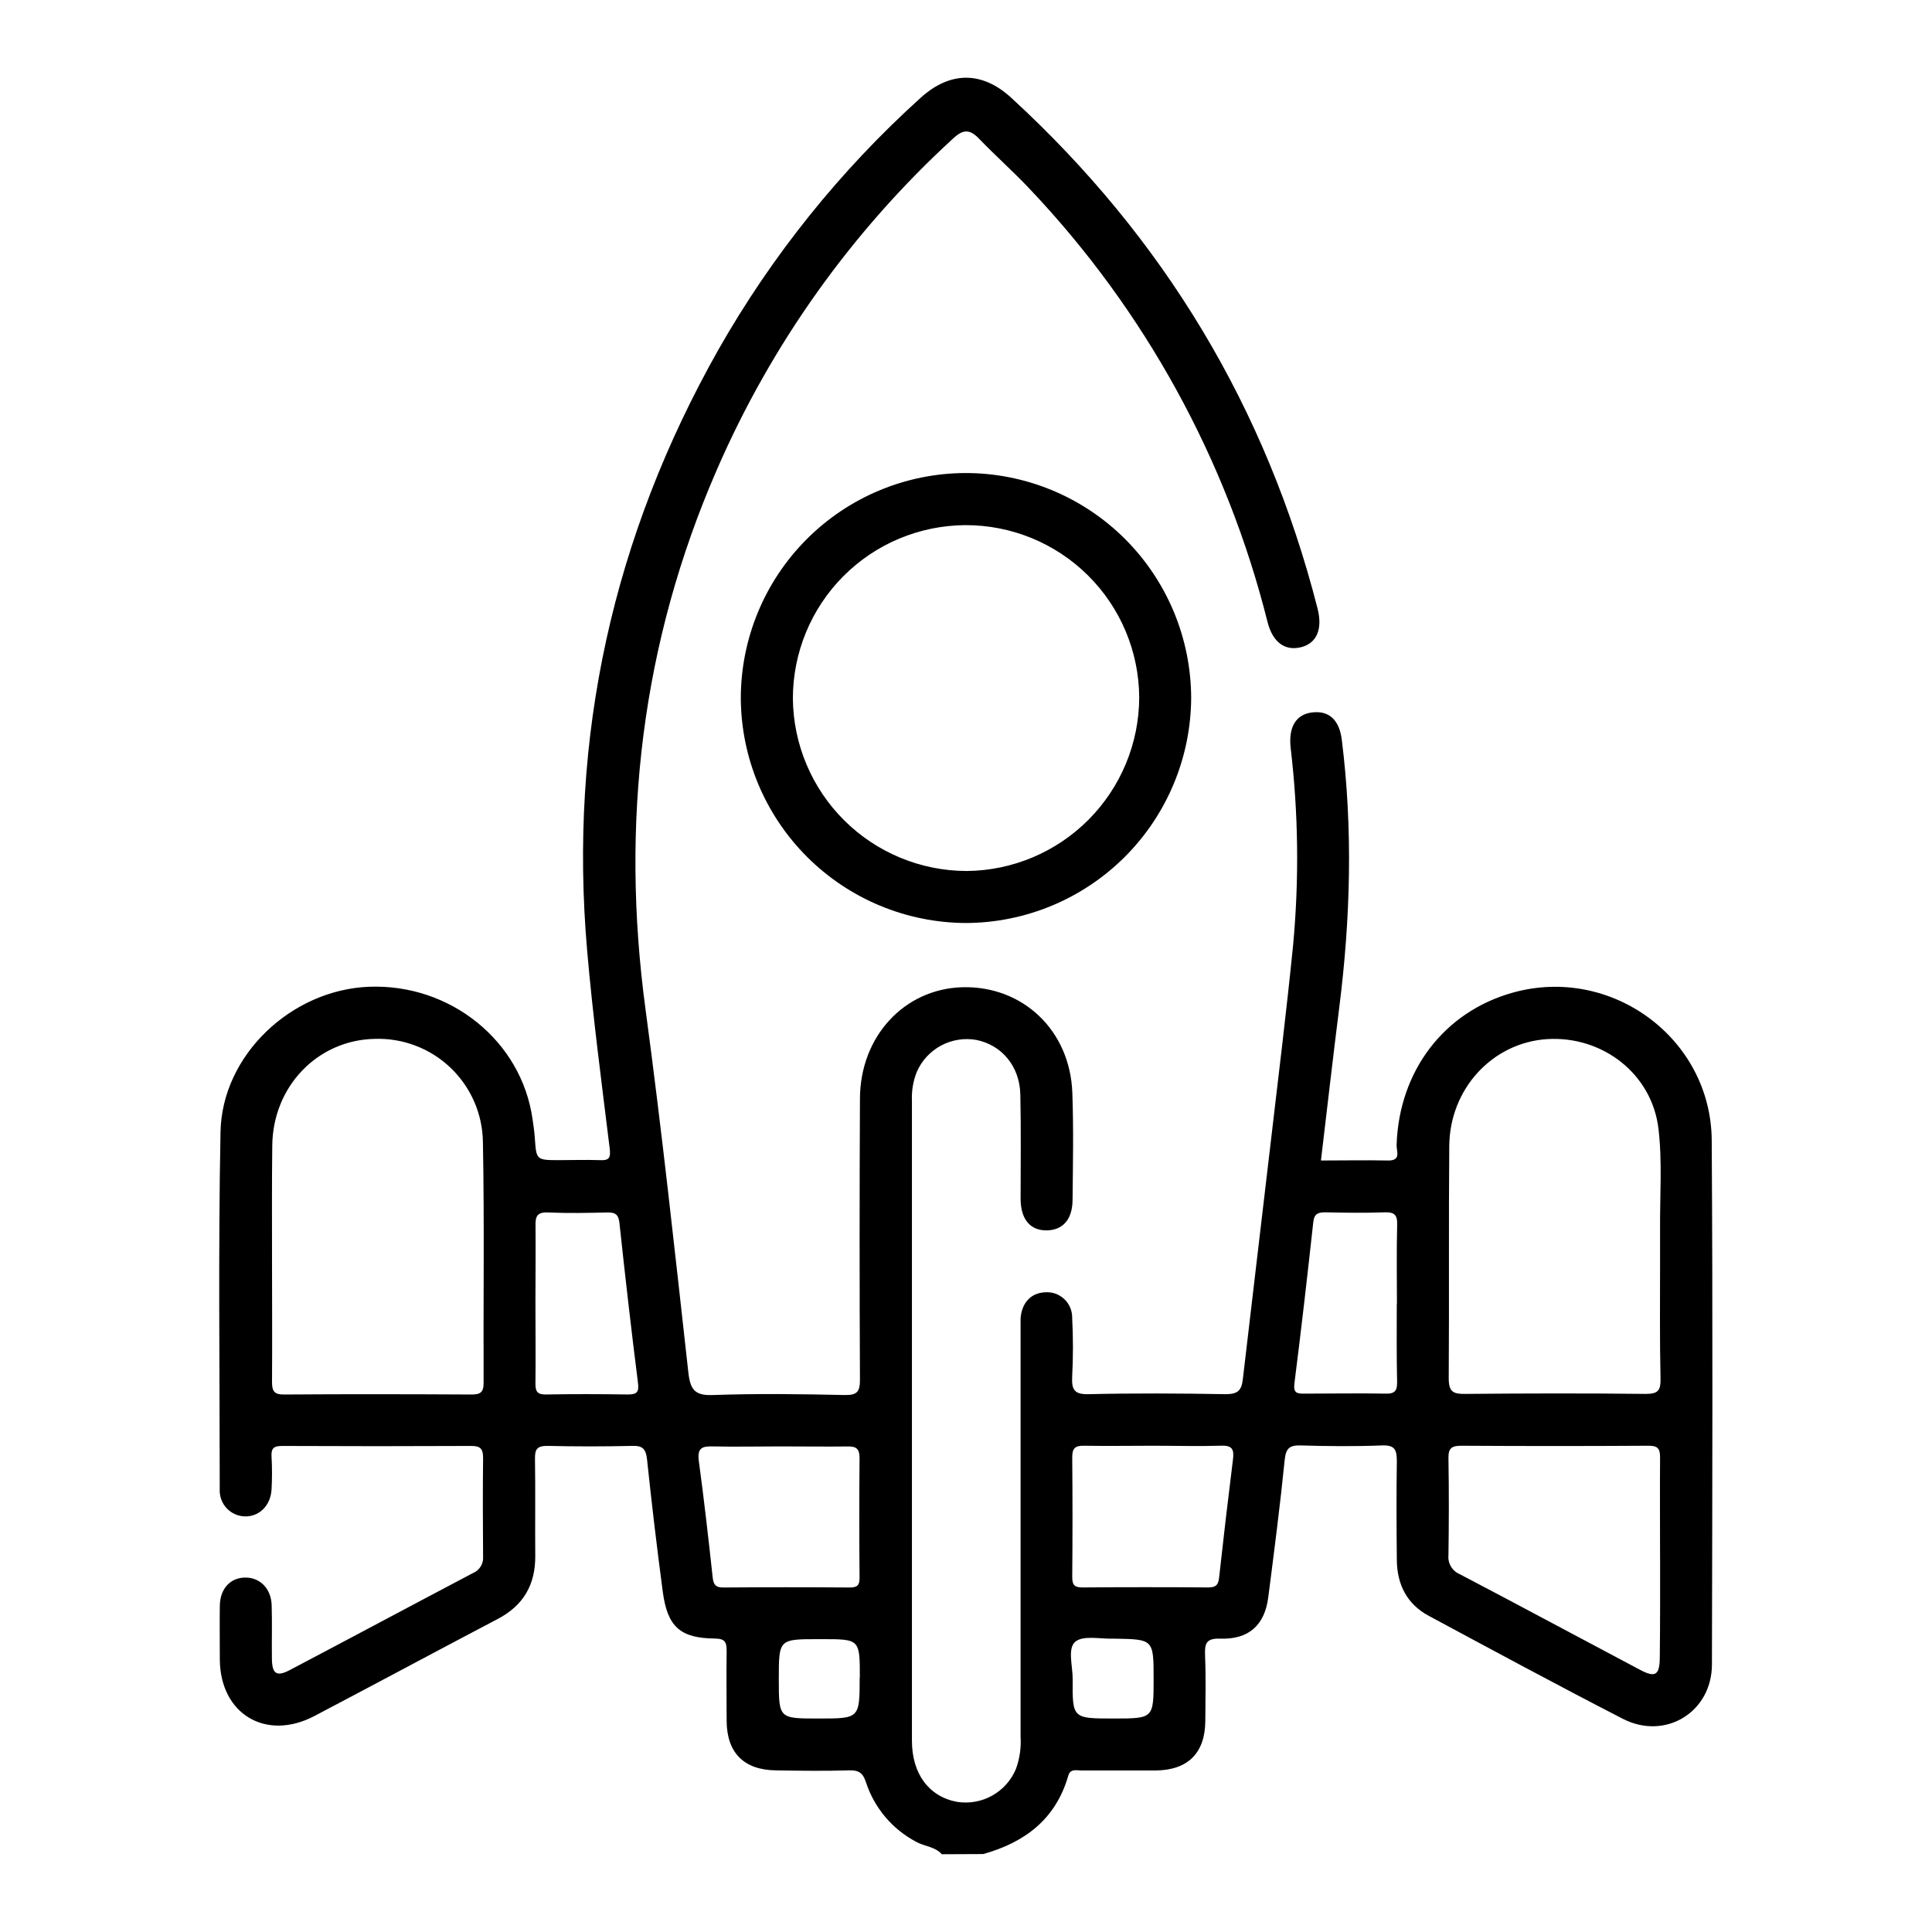 <svg width="64" height="64" viewBox="0 0 64 64" fill="none" xmlns="http://www.w3.org/2000/svg">
<g clip-path="url(#clip0_157_215)">
<path d="M31.198 61.424C30.974 61.168 30.624 61.168 30.347 61.011C29.559 60.595 28.964 59.889 28.687 59.042C28.582 58.719 28.44 58.636 28.123 58.646C27.319 58.669 26.514 58.66 25.71 58.646C24.646 58.635 24.079 58.067 24.071 57.014C24.071 56.246 24.059 55.478 24.071 54.711C24.071 54.414 24.036 54.282 23.683 54.279C22.531 54.267 22.112 53.889 21.956 52.735C21.762 51.275 21.588 49.812 21.434 48.346C21.397 48.003 21.291 47.885 20.946 47.897C20.009 47.919 19.07 47.919 18.13 47.897C17.794 47.897 17.717 48.006 17.722 48.321C17.739 49.396 17.722 50.471 17.731 51.539C17.739 52.491 17.342 53.182 16.49 53.629C14.461 54.695 12.444 55.78 10.414 56.846C8.806 57.689 7.293 56.776 7.282 54.973C7.282 54.38 7.273 53.786 7.282 53.193C7.291 52.6 7.657 52.248 8.154 52.259C8.626 52.27 8.982 52.634 8.999 53.17C9.018 53.763 8.999 54.357 9.007 54.95C9.014 55.446 9.16 55.551 9.59 55.328C11.618 54.261 13.639 53.178 15.667 52.11C15.772 52.067 15.861 51.992 15.922 51.895C15.982 51.798 16.011 51.685 16.003 51.571C15.994 50.479 15.991 49.387 16.003 48.296C16.003 47.997 15.915 47.897 15.613 47.899C13.526 47.909 11.438 47.909 9.349 47.899C9.073 47.899 8.978 47.972 8.995 48.253C9.016 48.617 9.016 48.981 8.995 49.344C8.965 49.869 8.594 50.238 8.125 50.233C8.01 50.232 7.895 50.208 7.79 50.161C7.684 50.115 7.588 50.048 7.509 49.963C7.43 49.879 7.369 49.78 7.33 49.671C7.29 49.562 7.273 49.447 7.279 49.332C7.279 45.386 7.227 41.44 7.305 37.496C7.354 34.949 9.655 32.789 12.22 32.688C14.914 32.581 17.27 34.479 17.639 37.059C17.67 37.268 17.702 37.477 17.716 37.686C17.766 38.431 17.763 38.431 18.537 38.431C18.978 38.431 19.419 38.416 19.86 38.431C20.167 38.446 20.236 38.373 20.198 38.052C19.93 35.866 19.64 33.683 19.45 31.492C18.835 24.408 20.304 17.766 23.801 11.578C25.572 8.464 27.828 5.652 30.486 3.25C31.465 2.356 32.527 2.347 33.501 3.241C38.552 7.878 41.948 13.509 43.646 20.159C43.815 20.824 43.629 21.287 43.134 21.43C42.586 21.583 42.168 21.297 41.991 20.613C40.642 15.225 37.924 10.277 34.1 6.248C33.561 5.677 32.971 5.156 32.427 4.589C32.12 4.273 31.9 4.282 31.572 4.589C28.217 7.662 25.548 11.407 23.738 15.581C21.251 21.305 20.551 27.262 21.384 33.438C21.923 37.439 22.356 41.455 22.803 45.469C22.867 46.037 23.021 46.237 23.62 46.212C25.074 46.161 26.538 46.18 27.987 46.212C28.401 46.22 28.489 46.092 28.487 45.699C28.472 42.596 28.472 39.492 28.487 36.39C28.497 34.324 29.962 32.756 31.883 32.703C33.88 32.653 35.445 34.13 35.522 36.193C35.566 37.379 35.542 38.568 35.53 39.757C35.522 40.403 35.203 40.753 34.669 40.758C34.136 40.763 33.812 40.402 33.809 39.711C33.809 38.562 33.825 37.407 33.8 36.262C33.78 35.322 33.186 34.616 32.338 34.448C31.939 34.379 31.527 34.445 31.171 34.637C30.814 34.83 30.532 35.136 30.37 35.508C30.249 35.811 30.194 36.136 30.209 36.462C30.209 43.527 30.209 50.595 30.209 57.666C30.209 58.762 30.776 59.518 31.702 59.689C32.102 59.752 32.513 59.68 32.867 59.482C33.221 59.285 33.498 58.974 33.654 58.6C33.779 58.256 33.832 57.89 33.808 57.524C33.808 53.08 33.808 48.637 33.808 44.194C33.808 44.02 33.808 43.848 33.808 43.676C33.845 43.156 34.153 42.828 34.619 42.809C34.734 42.8 34.851 42.815 34.96 42.853C35.069 42.892 35.17 42.953 35.254 43.032C35.339 43.111 35.406 43.207 35.451 43.314C35.496 43.421 35.519 43.536 35.517 43.652C35.551 44.301 35.551 44.954 35.517 45.604C35.497 46.025 35.58 46.197 36.061 46.184C37.574 46.149 39.088 46.157 40.601 46.184C40.993 46.184 41.127 46.071 41.17 45.693C41.477 43.051 41.795 40.411 42.103 37.767C42.355 35.617 42.62 33.467 42.835 31.317C43.038 29.14 43.012 26.949 42.755 24.778C42.679 24.099 42.919 23.675 43.446 23.603C44.004 23.525 44.367 23.83 44.449 24.508C44.819 27.471 44.738 30.43 44.363 33.387C44.153 35.056 43.962 36.728 43.758 38.443C44.517 38.443 45.242 38.428 45.968 38.443C46.429 38.457 46.258 38.136 46.264 37.932C46.343 35.474 47.839 33.513 50.121 32.88C53.38 31.975 56.681 34.395 56.703 37.778C56.74 43.563 56.723 49.347 56.71 55.135C56.71 56.715 55.167 57.663 53.755 56.936C51.605 55.829 49.465 54.675 47.329 53.526C46.605 53.138 46.28 52.486 46.272 51.683C46.261 50.591 46.255 49.499 46.272 48.409C46.272 48.031 46.212 47.866 45.782 47.882C44.884 47.917 43.982 47.909 43.082 47.882C42.718 47.873 42.598 47.978 42.558 48.352C42.405 49.875 42.208 51.395 42.013 52.912C41.895 53.834 41.369 54.313 40.428 54.282C39.958 54.267 39.904 54.436 39.919 54.833C39.949 55.56 39.932 56.288 39.927 57.016C39.919 58.07 39.351 58.638 38.288 58.649C37.465 58.649 36.642 58.649 35.817 58.649C35.663 58.649 35.457 58.581 35.388 58.821C34.977 60.258 33.952 61.032 32.57 61.418L31.198 61.424ZM9.011 41.7C9.011 43.059 9.021 44.418 9.011 45.778C9.011 46.085 9.082 46.198 9.417 46.195C11.484 46.18 13.552 46.184 15.619 46.195C15.905 46.195 16.021 46.129 16.02 45.814C16.008 43.154 16.048 40.492 15.997 37.827C15.99 37.366 15.892 36.911 15.707 36.489C15.522 36.066 15.255 35.685 14.921 35.367C14.587 35.05 14.193 34.801 13.762 34.638C13.331 34.474 12.871 34.398 12.411 34.414C10.515 34.453 9.031 35.996 9.019 37.964C9.004 39.211 9.011 40.455 9.011 41.7ZM54.992 41.755C54.992 41.411 54.992 41.067 54.992 40.721C54.983 39.611 55.069 38.489 54.939 37.393C54.724 35.568 53.081 34.309 51.253 34.422C49.448 34.536 48.028 36.058 48.009 37.955C47.986 40.522 48.009 43.088 47.991 45.655C47.991 46.115 48.144 46.18 48.544 46.175C50.541 46.157 52.528 46.152 54.52 46.175C54.946 46.175 55.015 46.043 55.007 45.659C54.978 44.361 54.992 43.057 54.992 41.755ZM54.992 51.657C54.992 50.528 54.983 49.401 54.992 48.278C54.992 47.971 54.904 47.891 54.603 47.892C52.537 47.905 50.471 47.905 48.407 47.892C48.086 47.892 47.975 47.975 47.982 48.309C48 49.384 47.997 50.459 47.982 51.522C47.969 51.653 47.999 51.785 48.068 51.898C48.136 52.011 48.239 52.099 48.361 52.149C50.358 53.195 52.336 54.261 54.325 55.313C54.843 55.588 54.981 55.494 54.983 54.877C54.996 53.8 54.993 52.728 54.993 51.657H54.992ZM25.849 47.914C25.102 47.914 24.354 47.931 23.609 47.914C23.245 47.902 23.098 47.978 23.148 48.386C23.322 49.673 23.469 50.966 23.609 52.258C23.635 52.491 23.706 52.589 23.958 52.588C25.355 52.577 26.751 52.577 28.148 52.588C28.395 52.588 28.475 52.519 28.474 52.267C28.462 50.946 28.462 49.626 28.474 48.306C28.474 47.998 28.375 47.909 28.077 47.916C27.343 47.925 26.597 47.914 25.85 47.914H25.849ZM38.205 47.892C37.437 47.892 36.669 47.905 35.909 47.892C35.602 47.885 35.516 47.989 35.519 48.286C35.531 49.606 35.531 50.925 35.519 52.244C35.519 52.534 35.62 52.588 35.881 52.586C37.26 52.575 38.637 52.575 40.013 52.586C40.24 52.586 40.354 52.536 40.382 52.279C40.526 50.969 40.68 49.66 40.843 48.352C40.887 48.011 40.821 47.873 40.437 47.891C39.701 47.914 38.952 47.892 38.207 47.892H38.205ZM17.737 43.14C17.737 44.039 17.748 44.939 17.737 45.837C17.737 46.112 17.814 46.198 18.092 46.194C18.991 46.178 19.889 46.18 20.789 46.194C21.096 46.194 21.175 46.123 21.133 45.802C20.91 44.039 20.708 42.269 20.519 40.506C20.488 40.228 20.378 40.159 20.119 40.165C19.47 40.179 18.817 40.194 18.169 40.165C17.789 40.145 17.731 40.291 17.74 40.626C17.748 41.457 17.737 42.298 17.737 43.14ZM46.275 43.203C46.275 42.325 46.26 41.446 46.283 40.569C46.292 40.237 46.184 40.15 45.867 40.16C45.217 40.184 44.567 40.174 43.919 40.16C43.678 40.16 43.536 40.191 43.504 40.485C43.309 42.266 43.105 44.05 42.879 45.828C42.838 46.151 42.971 46.169 43.215 46.166C44.112 46.166 45.011 46.149 45.908 46.166C46.215 46.174 46.286 46.059 46.281 45.774C46.261 44.922 46.27 44.063 46.27 43.203H46.275ZM28.483 55.568C28.483 54.299 28.483 54.299 27.228 54.299H27.113C25.799 54.299 25.799 54.299 25.799 55.62C25.799 56.941 25.799 56.928 27.134 56.928C28.469 56.928 28.478 56.928 28.478 55.568H28.483ZM36.891 54.282C36.456 54.3 35.891 54.162 35.622 54.383C35.353 54.605 35.539 55.202 35.534 55.634C35.523 56.928 35.534 56.928 36.887 56.928C38.215 56.928 38.215 56.928 38.215 55.611C38.215 54.293 38.21 54.305 36.886 54.282H36.891Z" fill="black"/>
<path d="M24.54 23.136C24.54 21.163 25.321 19.27 26.713 17.871C28.104 16.472 29.993 15.68 31.966 15.67C32.948 15.667 33.92 15.857 34.828 16.23C35.736 16.604 36.562 17.152 37.258 17.844C37.954 18.537 38.506 19.36 38.884 20.266C39.261 21.172 39.457 22.144 39.459 23.125C39.447 25.099 38.658 26.988 37.262 28.384C35.865 29.779 33.975 30.567 32.002 30.576C30.028 30.569 28.138 29.784 26.741 28.391C25.343 26.997 24.552 25.109 24.54 23.136ZM31.98 17.396C30.462 17.404 29.009 18.011 27.938 19.087C26.867 20.162 26.266 21.618 26.265 23.136C26.278 24.655 26.89 26.107 27.968 27.178C29.046 28.248 30.503 28.85 32.022 28.853C33.54 28.84 34.992 28.228 36.062 27.151C37.132 26.073 37.735 24.618 37.738 23.099C37.728 21.58 37.117 20.127 36.037 19.058C34.958 17.989 33.499 17.392 31.98 17.396Z" fill="black"/>
</g>
<defs>
<clipPath id="clip0_157_215">
<rect width="64" height="64" fill="white"/>
</clipPath>
</defs>
</svg>
